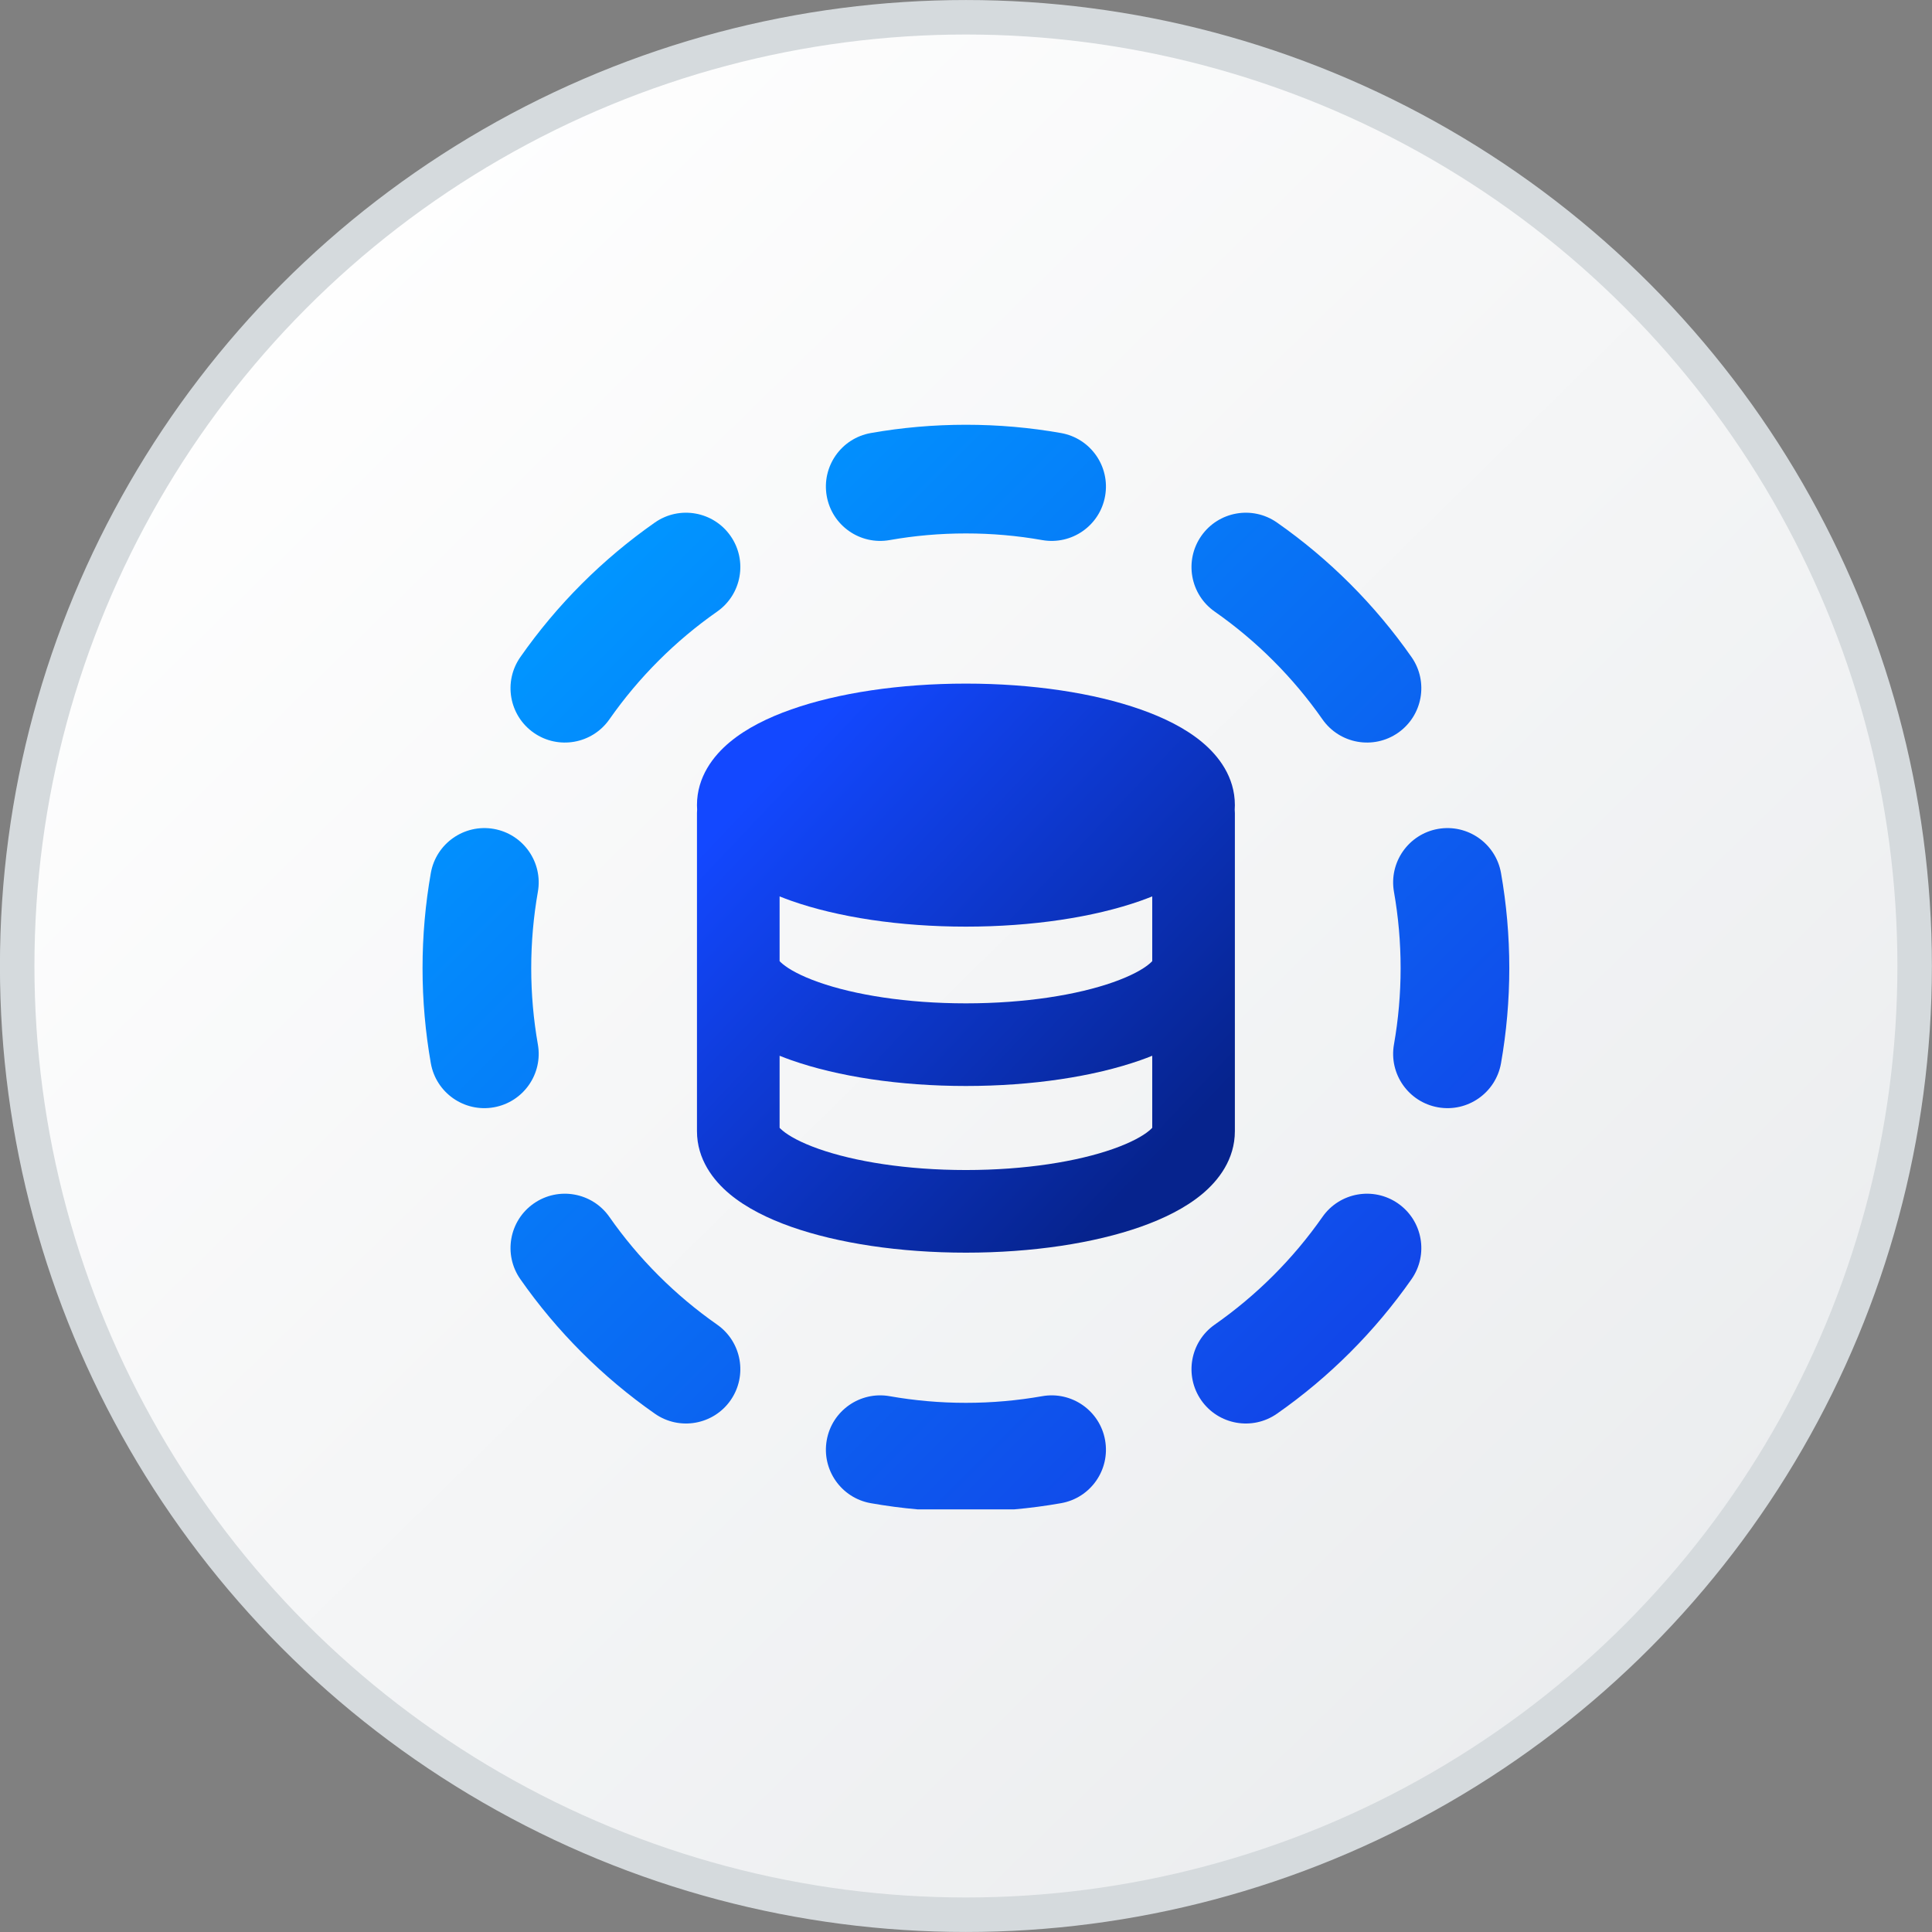 <svg width="48" height="48" viewBox="0 0 48 48" fill="none" xmlns="http://www.w3.org/2000/svg">
<rect x="0" y="0" width="48" height="48" fill="#808080" stroke="none"/>
<g clip-path="url(#clip0_3169_8959)">
<circle cx="23.998" cy="24" r="23.571" fill="url(#paint0_linear_3169_8959)" stroke="#D5DADD" stroke-width="0.857"/>
<g clip-path="url(#clip1_3169_8959)">
<path fill-rule="evenodd" clip-rule="evenodd" d="M21.634 10.759C22.403 10.623 23.193 10.553 23.998 10.553C24.803 10.553 25.593 10.623 26.362 10.759C27.096 10.889 27.586 11.589 27.456 12.324C27.327 13.058 26.626 13.548 25.892 13.418C25.278 13.309 24.645 13.253 23.998 13.253C23.351 13.253 22.718 13.309 22.104 13.418C21.37 13.548 20.669 13.058 20.54 12.324C20.41 11.589 20.9 10.889 21.634 10.759ZM29.846 13.315C30.273 12.704 31.115 12.555 31.726 12.982C33.027 13.892 34.159 15.024 35.069 16.325C35.496 16.936 35.347 17.777 34.736 18.205C34.125 18.632 33.283 18.483 32.856 17.872C32.128 16.831 31.22 15.923 30.179 15.195C29.568 14.768 29.419 13.926 29.846 13.315ZM18.15 13.315C18.577 13.926 18.428 14.768 17.817 15.195C16.776 15.923 15.868 16.831 15.14 17.872C14.713 18.483 13.871 18.632 13.26 18.205C12.649 17.777 12.5 16.936 12.928 16.325C13.837 15.024 14.97 13.892 16.27 12.982C16.881 12.555 17.723 12.704 18.15 13.315ZM35.727 20.594C36.461 20.465 37.162 20.955 37.292 21.689C37.427 22.457 37.498 23.247 37.498 24.053C37.498 24.858 37.427 25.648 37.292 26.417C37.162 27.151 36.461 27.641 35.727 27.511C34.993 27.381 34.503 26.681 34.633 25.947C34.741 25.333 34.798 24.7 34.798 24.053C34.798 23.406 34.741 22.773 34.633 22.159C34.503 21.425 34.993 20.724 35.727 20.594ZM12.269 20.594C13.003 20.724 13.493 21.425 13.363 22.159C13.255 22.773 13.198 23.406 13.198 24.053C13.198 24.7 13.255 25.333 13.363 25.947C13.493 26.681 13.003 27.381 12.269 27.511C11.535 27.641 10.834 27.151 10.704 26.417C10.569 25.648 10.498 24.858 10.498 24.053C10.498 23.247 10.569 22.457 10.704 21.689C10.834 20.955 11.535 20.465 12.269 20.594ZM34.736 29.901C35.347 30.328 35.496 31.17 35.069 31.781C34.159 33.081 33.027 34.214 31.726 35.123C31.115 35.55 30.273 35.401 29.846 34.791C29.419 34.179 29.568 33.338 30.179 32.91C31.22 32.182 32.128 31.275 32.856 30.234C33.283 29.623 34.125 29.474 34.736 29.901ZM13.26 29.901C13.871 29.474 14.713 29.623 15.14 30.234C15.868 31.275 16.776 32.182 17.817 32.91C18.428 33.338 18.577 34.179 18.15 34.791C17.723 35.401 16.881 35.55 16.27 35.123C14.97 34.214 13.837 33.081 12.928 31.781C12.5 31.17 12.649 30.328 13.26 29.901ZM20.54 35.782C20.669 35.048 21.37 34.558 22.104 34.688C22.718 34.796 23.351 34.853 23.998 34.853C24.645 34.853 25.278 34.796 25.892 34.688C26.626 34.558 27.327 35.048 27.456 35.782C27.586 36.516 27.096 37.217 26.362 37.346C25.593 37.482 24.803 37.553 23.998 37.553C23.193 37.553 22.403 37.482 21.634 37.346C20.9 37.217 20.41 36.516 20.54 35.782Z" fill="url(#paint1_linear_3169_8959)"/>
<path fill-rule="evenodd" clip-rule="evenodd" d="M17.32 20.115C17.318 20.078 17.316 20.041 17.316 20.003C17.316 19.302 17.722 18.779 18.13 18.439C18.545 18.093 19.083 17.828 19.658 17.626C20.817 17.217 22.352 16.984 23.998 16.984C25.644 16.984 27.179 17.217 28.338 17.626C28.913 17.828 29.452 18.093 29.866 18.439C30.275 18.779 30.68 19.302 30.68 20.003C30.68 20.041 30.679 20.078 30.676 20.115C30.679 20.143 30.68 20.171 30.68 20.2V28.103C30.68 28.803 30.275 29.327 29.866 29.667C29.452 30.012 28.913 30.277 28.338 30.48C27.179 30.888 25.644 31.122 23.998 31.122C22.352 31.122 20.817 30.888 19.658 30.48C19.083 30.277 18.545 30.012 18.13 29.667C17.722 29.327 17.316 28.803 17.316 28.103V20.2C17.316 20.171 17.318 20.143 17.32 20.115ZM19.369 22.271V23.879C19.384 23.896 19.408 23.919 19.444 23.949C19.602 24.081 19.892 24.245 20.34 24.403C21.228 24.716 22.521 24.928 23.998 24.928C25.475 24.928 26.769 24.716 27.656 24.403C28.105 24.245 28.395 24.081 28.552 23.949C28.588 23.919 28.612 23.896 28.627 23.879V22.271C28.532 22.309 28.436 22.345 28.338 22.38C27.179 22.788 25.644 23.022 23.998 23.022C22.352 23.022 20.817 22.788 19.658 22.38C19.56 22.345 19.464 22.309 19.369 22.271ZM28.627 26.23C28.532 26.268 28.436 26.305 28.338 26.339C27.179 26.747 25.644 26.981 23.998 26.981C22.352 26.981 20.817 26.747 19.658 26.339C19.56 26.305 19.464 26.268 19.369 26.23V28.02C19.384 28.037 19.408 28.06 19.444 28.09C19.602 28.222 19.892 28.386 20.34 28.544C21.228 28.857 22.521 29.069 23.998 29.069C25.475 29.069 26.769 28.857 27.656 28.544C28.105 28.386 28.395 28.222 28.552 28.09C28.588 28.06 28.612 28.037 28.627 28.02V26.23Z" fill="url(#paint2_linear_3169_8959)"/>
</g>
</g>
<defs>
<linearGradient id="paint0_linear_3169_8959" x1="4.351" y1="6.813" x2="41.062" y2="44.244" gradientUnits="userSpaceOnUse">
<stop stop-color="white"/>
<stop offset="1" stop-color="#EAECEE"/>
</linearGradient>
<linearGradient id="paint1_linear_3169_8959" x1="14.546" y1="14.59" x2="33.451" y2="33.502" gradientUnits="userSpaceOnUse">
<stop stop-color="#0195FF"/>
<stop offset="0.991" stop-color="#1147E9"/>
</linearGradient>
<linearGradient id="paint2_linear_3169_8959" x1="19.292" y1="19.064" x2="29.173" y2="28.444" gradientUnits="userSpaceOnUse">
<stop stop-color="#1348FF"/>
<stop offset="1" stop-color="#06238D"/>
</linearGradient>
<clipPath id="clip0_3169_8959">
<rect width="48" height="48" fill="white" transform="translate(-0.002)"/>
</clipPath>
<clipPath id="clip1_3169_8959">
<rect width="27" height="27" fill="white" transform="translate(10.498 10.5)"/>
</clipPath>
</defs>
</svg>
